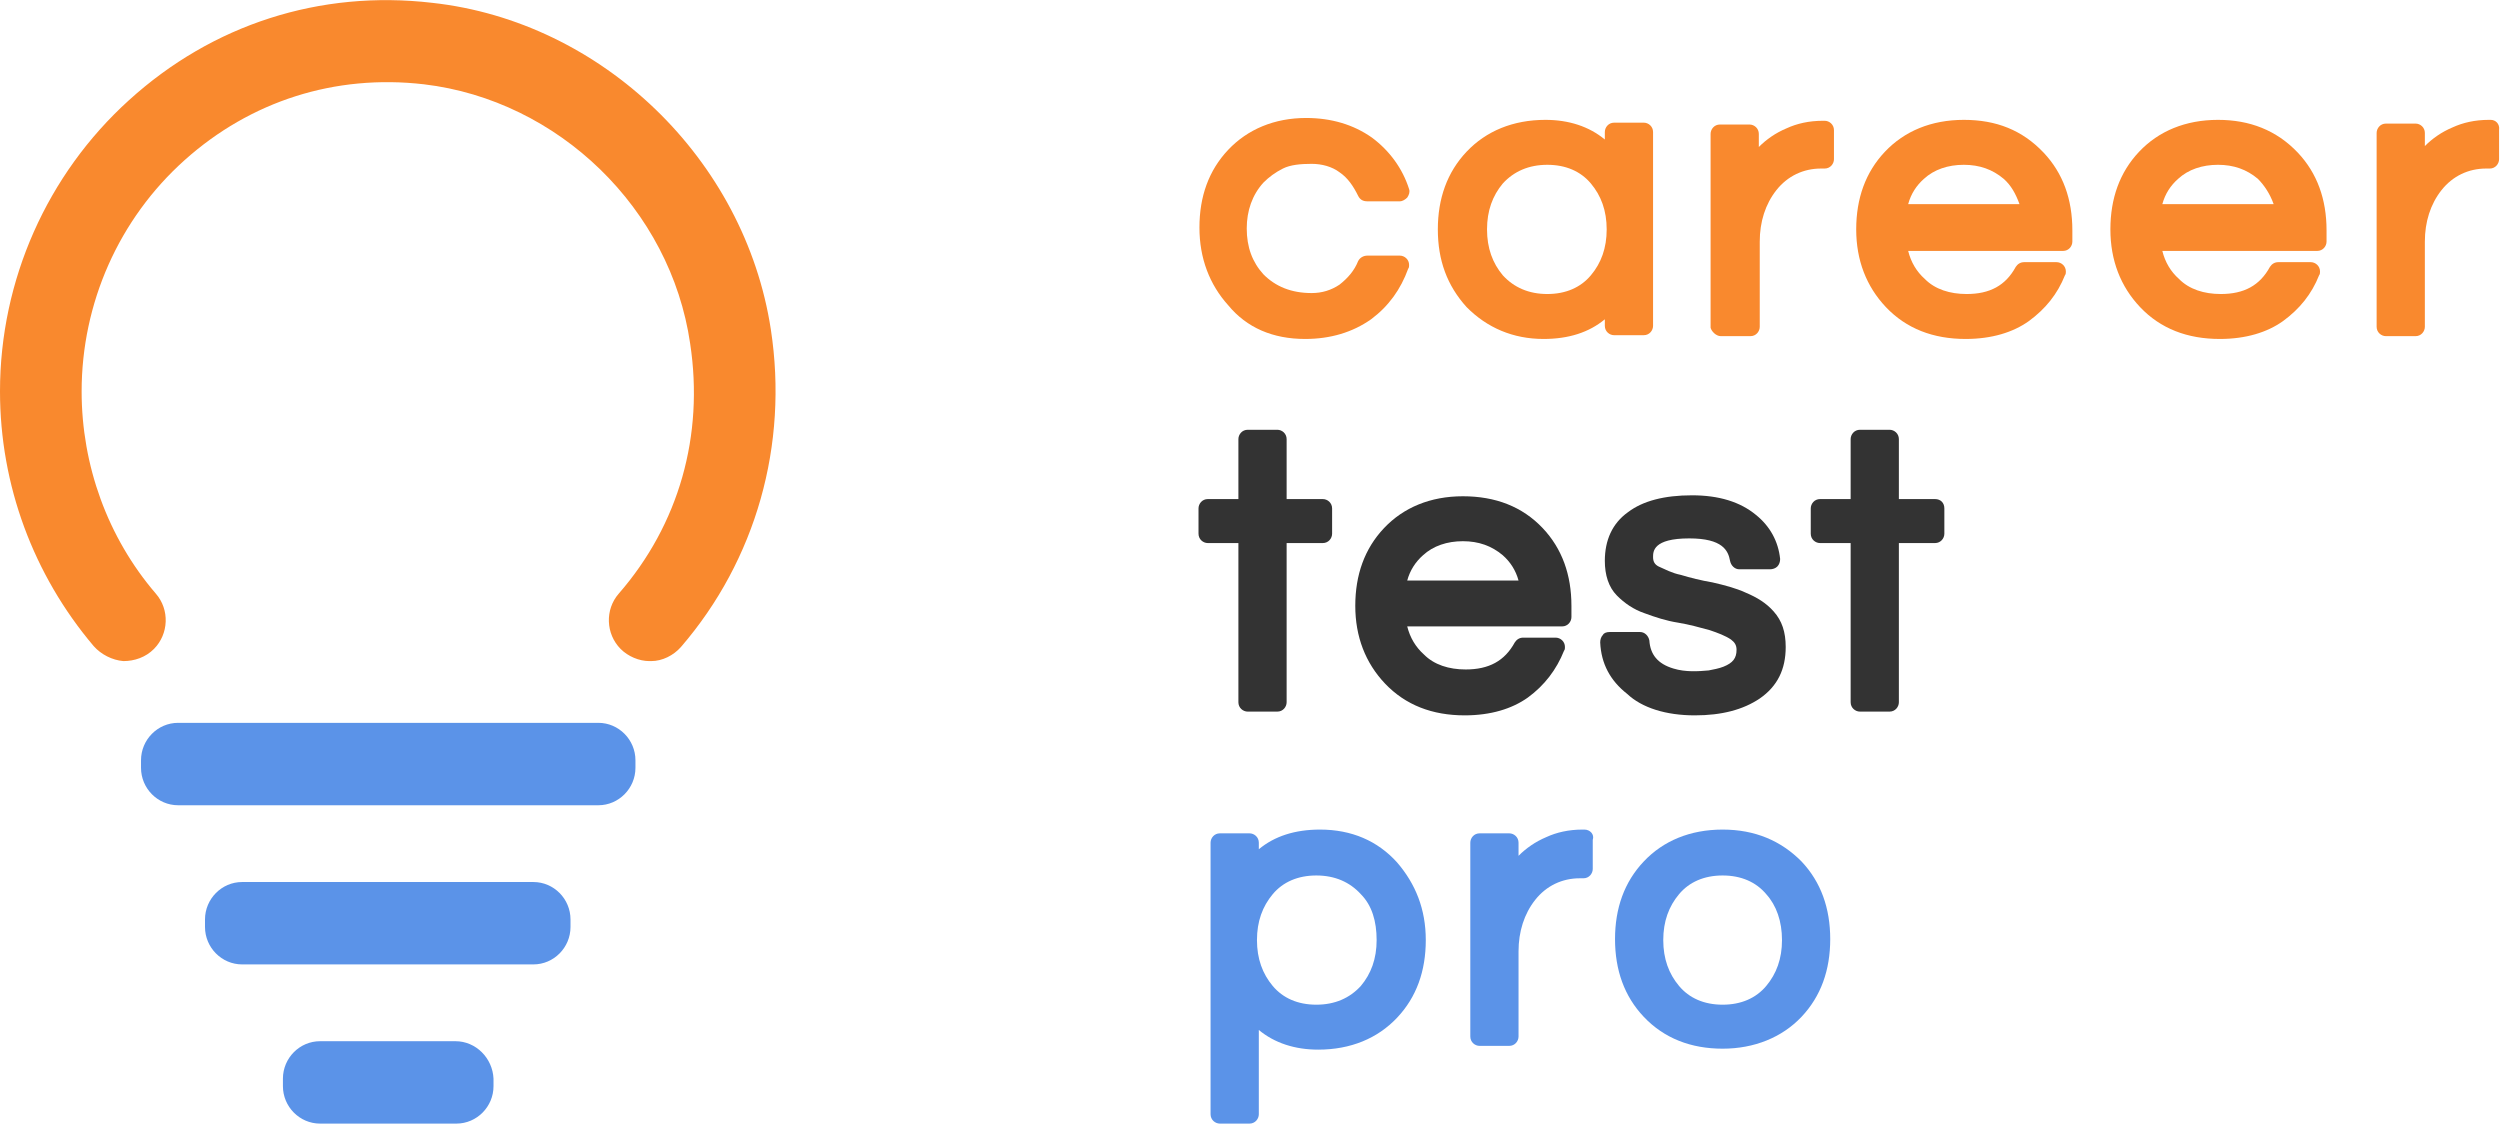 <svg width="89" height="40" viewBox="0 0 89 40" fill="none" xmlns="http://www.w3.org/2000/svg">
<path d="M46.465 12.067C47.357 12.067 48.149 11.833 48.81 11.367C49.437 10.9 49.866 10.3 50.131 9.567C50.164 9.533 50.164 9.467 50.164 9.433C50.164 9.233 49.998 9.1 49.833 9.1H48.678C48.545 9.1 48.413 9.167 48.347 9.3C48.215 9.633 47.984 9.9 47.687 10.133C47.39 10.333 47.059 10.433 46.696 10.433C45.97 10.433 45.408 10.2 44.979 9.767C44.583 9.333 44.384 8.8 44.384 8.133C44.384 7.5 44.583 6.933 44.979 6.5C45.177 6.3 45.408 6.133 45.672 6C45.937 5.867 46.3 5.833 46.696 5.833C47.059 5.833 47.423 5.933 47.687 6.133C47.984 6.333 48.182 6.633 48.347 6.967C48.413 7.1 48.512 7.167 48.678 7.167H49.833C49.932 7.167 50.032 7.1 50.098 7.033C50.164 6.933 50.197 6.833 50.164 6.733C49.932 6 49.47 5.367 48.843 4.9C48.182 4.433 47.39 4.2 46.498 4.2C45.375 4.2 44.417 4.6 43.724 5.333C43.03 6.067 42.7 7 42.7 8.1C42.7 9.2 43.063 10.133 43.724 10.867C44.384 11.667 45.309 12.067 46.465 12.067Z" fill="#F9892E"/>
<path d="M54.952 12.067C55.844 12.067 56.57 11.833 57.132 11.367V11.6C57.132 11.8 57.297 11.933 57.462 11.933H58.519C58.717 11.933 58.849 11.767 58.849 11.6V4.7C58.849 4.5 58.684 4.367 58.519 4.367H57.462C57.264 4.367 57.132 4.533 57.132 4.7V4.967C56.57 4.5 55.844 4.267 55.018 4.267C53.862 4.267 52.905 4.667 52.211 5.4C51.518 6.133 51.187 7.067 51.187 8.167C51.187 9.267 51.518 10.167 52.211 10.933C52.938 11.667 53.862 12.067 54.952 12.067ZM52.938 8.167C52.938 7.5 53.136 6.967 53.499 6.533C53.895 6.1 54.424 5.867 55.084 5.867C55.745 5.867 56.273 6.1 56.636 6.533C57 6.967 57.198 7.5 57.198 8.167C57.198 8.833 57 9.367 56.636 9.8C56.273 10.233 55.745 10.467 55.084 10.467C54.424 10.467 53.895 10.233 53.499 9.8C53.136 9.367 52.938 8.833 52.938 8.167Z" fill="#F9892E"/>
<path d="M61.26 11.967H62.317C62.515 11.967 62.647 11.8 62.647 11.633V8.6C62.647 7.9 62.845 7.267 63.241 6.767C63.638 6.267 64.199 6 64.826 6H64.959C65.157 6 65.289 5.833 65.289 5.667V4.633C65.289 4.433 65.124 4.3 64.959 4.3H64.892C64.397 4.3 63.968 4.4 63.605 4.567C63.208 4.733 62.878 4.967 62.614 5.233V4.767C62.614 4.567 62.449 4.433 62.284 4.433H61.227C61.029 4.433 60.897 4.6 60.897 4.767V11.667C60.93 11.8 61.095 11.967 61.26 11.967Z" fill="#F9892E"/>
<path d="M69.912 4.267C68.756 4.267 67.799 4.667 67.105 5.4C66.411 6.133 66.081 7.067 66.081 8.167C66.081 9.267 66.445 10.2 67.138 10.933C67.865 11.7 68.822 12.067 69.978 12.067C70.903 12.067 71.662 11.833 72.224 11.433C72.818 11 73.247 10.467 73.512 9.8C73.545 9.767 73.545 9.7 73.545 9.667C73.545 9.467 73.379 9.333 73.214 9.333H72.059C71.927 9.333 71.827 9.4 71.761 9.5C71.398 10.167 70.837 10.467 70.011 10.467C69.417 10.467 68.888 10.3 68.525 9.933C68.228 9.667 68.03 9.333 67.931 8.933H73.446C73.644 8.933 73.776 8.767 73.776 8.6V8.2C73.776 7.1 73.446 6.167 72.752 5.433C71.993 4.633 71.068 4.267 69.912 4.267ZM71.894 7.267H67.931C68.03 6.9 68.228 6.6 68.492 6.367C68.855 6.033 69.351 5.867 69.912 5.867C70.473 5.867 70.936 6.033 71.332 6.367C71.596 6.6 71.761 6.9 71.894 7.267Z" fill="#F9892E"/>
<path d="M78.961 4.267C77.805 4.267 76.847 4.667 76.154 5.4C75.46 6.133 75.13 7.067 75.13 8.167C75.13 9.267 75.493 10.2 76.187 10.933C76.913 11.7 77.871 12.067 79.027 12.067C79.951 12.067 80.711 11.833 81.272 11.433C81.867 11 82.296 10.467 82.56 9.8C82.593 9.767 82.593 9.7 82.593 9.667C82.593 9.467 82.428 9.333 82.263 9.333H81.107C80.975 9.333 80.876 9.4 80.81 9.5C80.447 10.167 79.885 10.467 79.06 10.467C78.465 10.467 77.937 10.3 77.574 9.933C77.276 9.667 77.078 9.333 76.979 8.933H82.494C82.692 8.933 82.825 8.767 82.825 8.6V8.2C82.825 7.1 82.494 6.167 81.801 5.433C81.041 4.633 80.084 4.267 78.961 4.267ZM80.942 7.267H76.979C77.078 6.9 77.276 6.6 77.541 6.367C77.904 6.033 78.399 5.867 78.961 5.867C79.522 5.867 79.984 6.033 80.381 6.367C80.612 6.6 80.81 6.9 80.942 7.267Z" fill="#F9892E"/>
<path d="M88.67 4.267H88.604C88.108 4.267 87.679 4.367 87.316 4.533C86.919 4.7 86.589 4.933 86.325 5.2V4.733C86.325 4.533 86.16 4.4 85.995 4.4H84.938C84.74 4.4 84.608 4.567 84.608 4.733V11.633C84.608 11.833 84.773 11.967 84.938 11.967H85.995C86.193 11.967 86.325 11.8 86.325 11.633V8.6C86.325 7.9 86.523 7.267 86.919 6.767C87.316 6.267 87.877 6 88.505 6H88.637C88.835 6 88.967 5.833 88.967 5.667V4.633C89 4.4 88.835 4.267 88.67 4.267Z" fill="#F9892E"/>
<path d="M44.087 25C44.087 25.2 44.252 25.333 44.417 25.333H45.474C45.672 25.333 45.804 25.167 45.804 25V19.333H47.092C47.291 19.333 47.423 19.167 47.423 19V18.1C47.423 17.9 47.258 17.767 47.092 17.767H45.804V15.633C45.804 15.433 45.639 15.3 45.474 15.3H44.417C44.219 15.3 44.087 15.467 44.087 15.633V17.767H42.997C42.799 17.767 42.667 17.933 42.667 18.1V19C42.667 19.2 42.832 19.333 42.997 19.333H44.087V25Z" fill="#333333"/>
<path d="M55.679 23.167C55.712 23.133 55.712 23.067 55.712 23.033C55.712 22.833 55.547 22.7 55.381 22.7H54.225C54.093 22.7 53.994 22.767 53.928 22.867C53.565 23.533 53.004 23.833 52.178 23.833C51.584 23.833 51.055 23.667 50.692 23.3C50.395 23.033 50.197 22.7 50.097 22.3H55.612C55.811 22.3 55.943 22.133 55.943 21.967V21.567C55.943 20.467 55.612 19.533 54.919 18.8C54.193 18.033 53.235 17.667 52.079 17.667C50.923 17.667 49.965 18.067 49.272 18.8C48.578 19.533 48.248 20.467 48.248 21.567C48.248 22.667 48.611 23.6 49.305 24.333C50.032 25.1 50.989 25.467 52.145 25.467C53.07 25.467 53.829 25.233 54.391 24.833C54.985 24.4 55.414 23.833 55.679 23.167ZM50.097 20.667C50.197 20.3 50.395 20 50.659 19.767C51.022 19.433 51.518 19.267 52.079 19.267C52.64 19.267 53.103 19.433 53.499 19.767C53.763 20 53.961 20.3 54.06 20.667H50.097Z" fill="#333333"/>
<path d="M60.335 25.467C61.293 25.467 62.052 25.267 62.647 24.867C63.274 24.433 63.571 23.833 63.571 23.033C63.571 22.5 63.439 22.1 63.142 21.767C62.878 21.467 62.548 21.267 62.151 21.1C61.788 20.933 61.392 20.833 60.962 20.733C60.566 20.667 60.17 20.567 59.84 20.467C59.51 20.4 59.278 20.267 59.047 20.167C58.915 20.1 58.849 20 58.849 19.833C58.849 19.633 58.849 19.167 60.137 19.167C61.326 19.167 61.524 19.6 61.59 19.967C61.623 20.133 61.755 20.267 61.92 20.267H63.01C63.109 20.267 63.208 20.233 63.274 20.167C63.34 20.1 63.373 20 63.373 19.9C63.307 19.267 63.01 18.733 62.515 18.333C61.953 17.867 61.194 17.633 60.236 17.633C59.245 17.633 58.486 17.833 57.957 18.233C57.396 18.633 57.132 19.233 57.132 19.967C57.132 20.467 57.264 20.9 57.561 21.2C57.825 21.467 58.156 21.7 58.552 21.833C58.915 21.967 59.311 22.1 59.741 22.167C60.137 22.233 60.5 22.333 60.864 22.433C61.161 22.533 61.425 22.633 61.623 22.767C61.755 22.867 61.821 22.967 61.821 23.133C61.821 23.433 61.689 23.6 61.359 23.733C61.194 23.8 60.996 23.833 60.83 23.867C60.467 23.9 60.005 23.933 59.575 23.8C59.014 23.633 58.75 23.3 58.717 22.8C58.684 22.633 58.552 22.5 58.387 22.5H57.297C57.198 22.5 57.099 22.533 57.066 22.6C57 22.667 56.967 22.767 56.967 22.867C57 23.633 57.33 24.233 57.924 24.7C58.453 25.2 59.311 25.467 60.335 25.467Z" fill="#333333"/>
<path d="M68.888 17.767H67.6V15.633C67.6 15.433 67.435 15.3 67.27 15.3H66.213C66.015 15.3 65.883 15.467 65.883 15.633V17.767H64.793C64.595 17.767 64.463 17.933 64.463 18.1V19C64.463 19.2 64.628 19.333 64.793 19.333H65.883V25C65.883 25.2 66.048 25.333 66.213 25.333H67.27C67.468 25.333 67.6 25.167 67.6 25V19.333H68.888C69.087 19.333 69.219 19.167 69.219 19V18.1C69.219 17.9 69.087 17.767 68.888 17.767Z" fill="#333333"/>
<path d="M46.993 29.533C46.102 29.533 45.375 29.767 44.814 30.233V30C44.814 29.8 44.649 29.667 44.483 29.667H43.427C43.229 29.667 43.096 29.833 43.096 30V39.667C43.096 39.867 43.262 40 43.427 40H44.483C44.682 40 44.814 39.833 44.814 39.667V36.667C45.375 37.133 46.102 37.367 46.927 37.367C48.083 37.367 49.041 36.967 49.734 36.233C50.428 35.5 50.758 34.567 50.758 33.467C50.758 32.367 50.395 31.467 49.734 30.7C49.041 29.933 48.116 29.533 46.993 29.533ZM49.008 33.467C49.008 34.133 48.81 34.667 48.446 35.1C48.05 35.533 47.522 35.767 46.861 35.767C46.201 35.767 45.672 35.533 45.309 35.1C44.946 34.667 44.748 34.133 44.748 33.467C44.748 32.8 44.946 32.267 45.309 31.833C45.672 31.4 46.201 31.167 46.861 31.167C47.522 31.167 48.05 31.4 48.446 31.833C48.843 32.233 49.008 32.8 49.008 33.467Z" fill="#5B93E8"/>
<path d="M56.405 29.533H56.339C55.844 29.533 55.414 29.633 55.051 29.8C54.655 29.967 54.325 30.2 54.06 30.467V30C54.06 29.8 53.895 29.667 53.73 29.667H52.673C52.475 29.667 52.343 29.833 52.343 30V36.9C52.343 37.1 52.508 37.233 52.673 37.233H53.73C53.928 37.233 54.06 37.067 54.06 36.9V33.867C54.06 33.167 54.259 32.533 54.655 32.033C55.051 31.533 55.613 31.267 56.24 31.267H56.372C56.57 31.267 56.702 31.1 56.702 30.933V29.9C56.769 29.7 56.603 29.533 56.405 29.533Z" fill="#5B93E8"/>
<path d="M61.326 29.533C60.17 29.533 59.212 29.933 58.519 30.667C57.825 31.4 57.495 32.333 57.495 33.433C57.495 34.533 57.825 35.467 58.519 36.2C59.245 36.967 60.203 37.333 61.326 37.333C62.449 37.333 63.439 36.933 64.133 36.2C64.826 35.467 65.156 34.533 65.156 33.433C65.156 32.333 64.826 31.4 64.133 30.667C63.406 29.933 62.482 29.533 61.326 29.533ZM63.439 33.467C63.439 34.133 63.241 34.667 62.878 35.1C62.515 35.533 61.986 35.767 61.326 35.767C60.665 35.767 60.137 35.533 59.774 35.1C59.41 34.667 59.212 34.133 59.212 33.467C59.212 32.8 59.41 32.267 59.774 31.833C60.137 31.4 60.665 31.167 61.326 31.167C61.986 31.167 62.515 31.4 62.878 31.833C63.241 32.233 63.439 32.8 63.439 33.467Z" fill="#5B93E8"/>
<path d="M21.301 25.733H6.341C5.614 25.733 5.02 26.333 5.02 27.067V27.333C5.02 28.067 5.614 28.667 6.341 28.667H21.301C22.027 28.667 22.622 28.067 22.622 27.333V27.067C22.622 26.333 22.027 25.733 21.301 25.733Z" fill="#5B93E8"/>
<path d="M18.989 31.4H8.619C7.893 31.4 7.298 32 7.298 32.733V33C7.298 33.733 7.893 34.333 8.619 34.333H18.989C19.715 34.333 20.31 33.733 20.31 33V32.733C20.31 32 19.715 31.4 18.989 31.4Z" fill="#5B93E8"/>
<path d="M16.215 37.067H11.393C10.667 37.067 10.072 37.667 10.072 38.4V38.667C10.072 39.4 10.667 40 11.393 40H16.248C16.974 40 17.569 39.4 17.569 38.667V38.4C17.536 37.667 16.941 37.067 16.215 37.067Z" fill="#5B93E8"/>
<path d="M27.443 11.735C26.518 5.668 21.433 0.768 15.389 0.101C11.393 -0.366 7.563 0.868 4.59 3.568C1.684 6.201 0 9.968 0 13.934C0 17.268 1.189 20.468 3.335 23.001C3.6 23.301 3.996 23.501 4.392 23.535C4.788 23.535 5.185 23.401 5.482 23.101C6.01 22.568 6.043 21.701 5.548 21.134C3.831 19.134 2.906 16.568 2.906 13.934C2.906 10.801 4.227 7.801 6.572 5.701C8.917 3.601 11.922 2.634 15.092 3.001C19.881 3.568 23.876 7.434 24.57 12.235C25.065 15.501 24.174 18.668 22.027 21.134C21.532 21.701 21.565 22.568 22.093 23.101C22.357 23.368 22.754 23.535 23.117 23.535C23.15 23.535 23.15 23.535 23.183 23.535C23.579 23.535 23.976 23.334 24.24 23.035C26.915 19.934 28.07 15.835 27.443 11.735Z" fill="#F9892E"/>
</svg>
